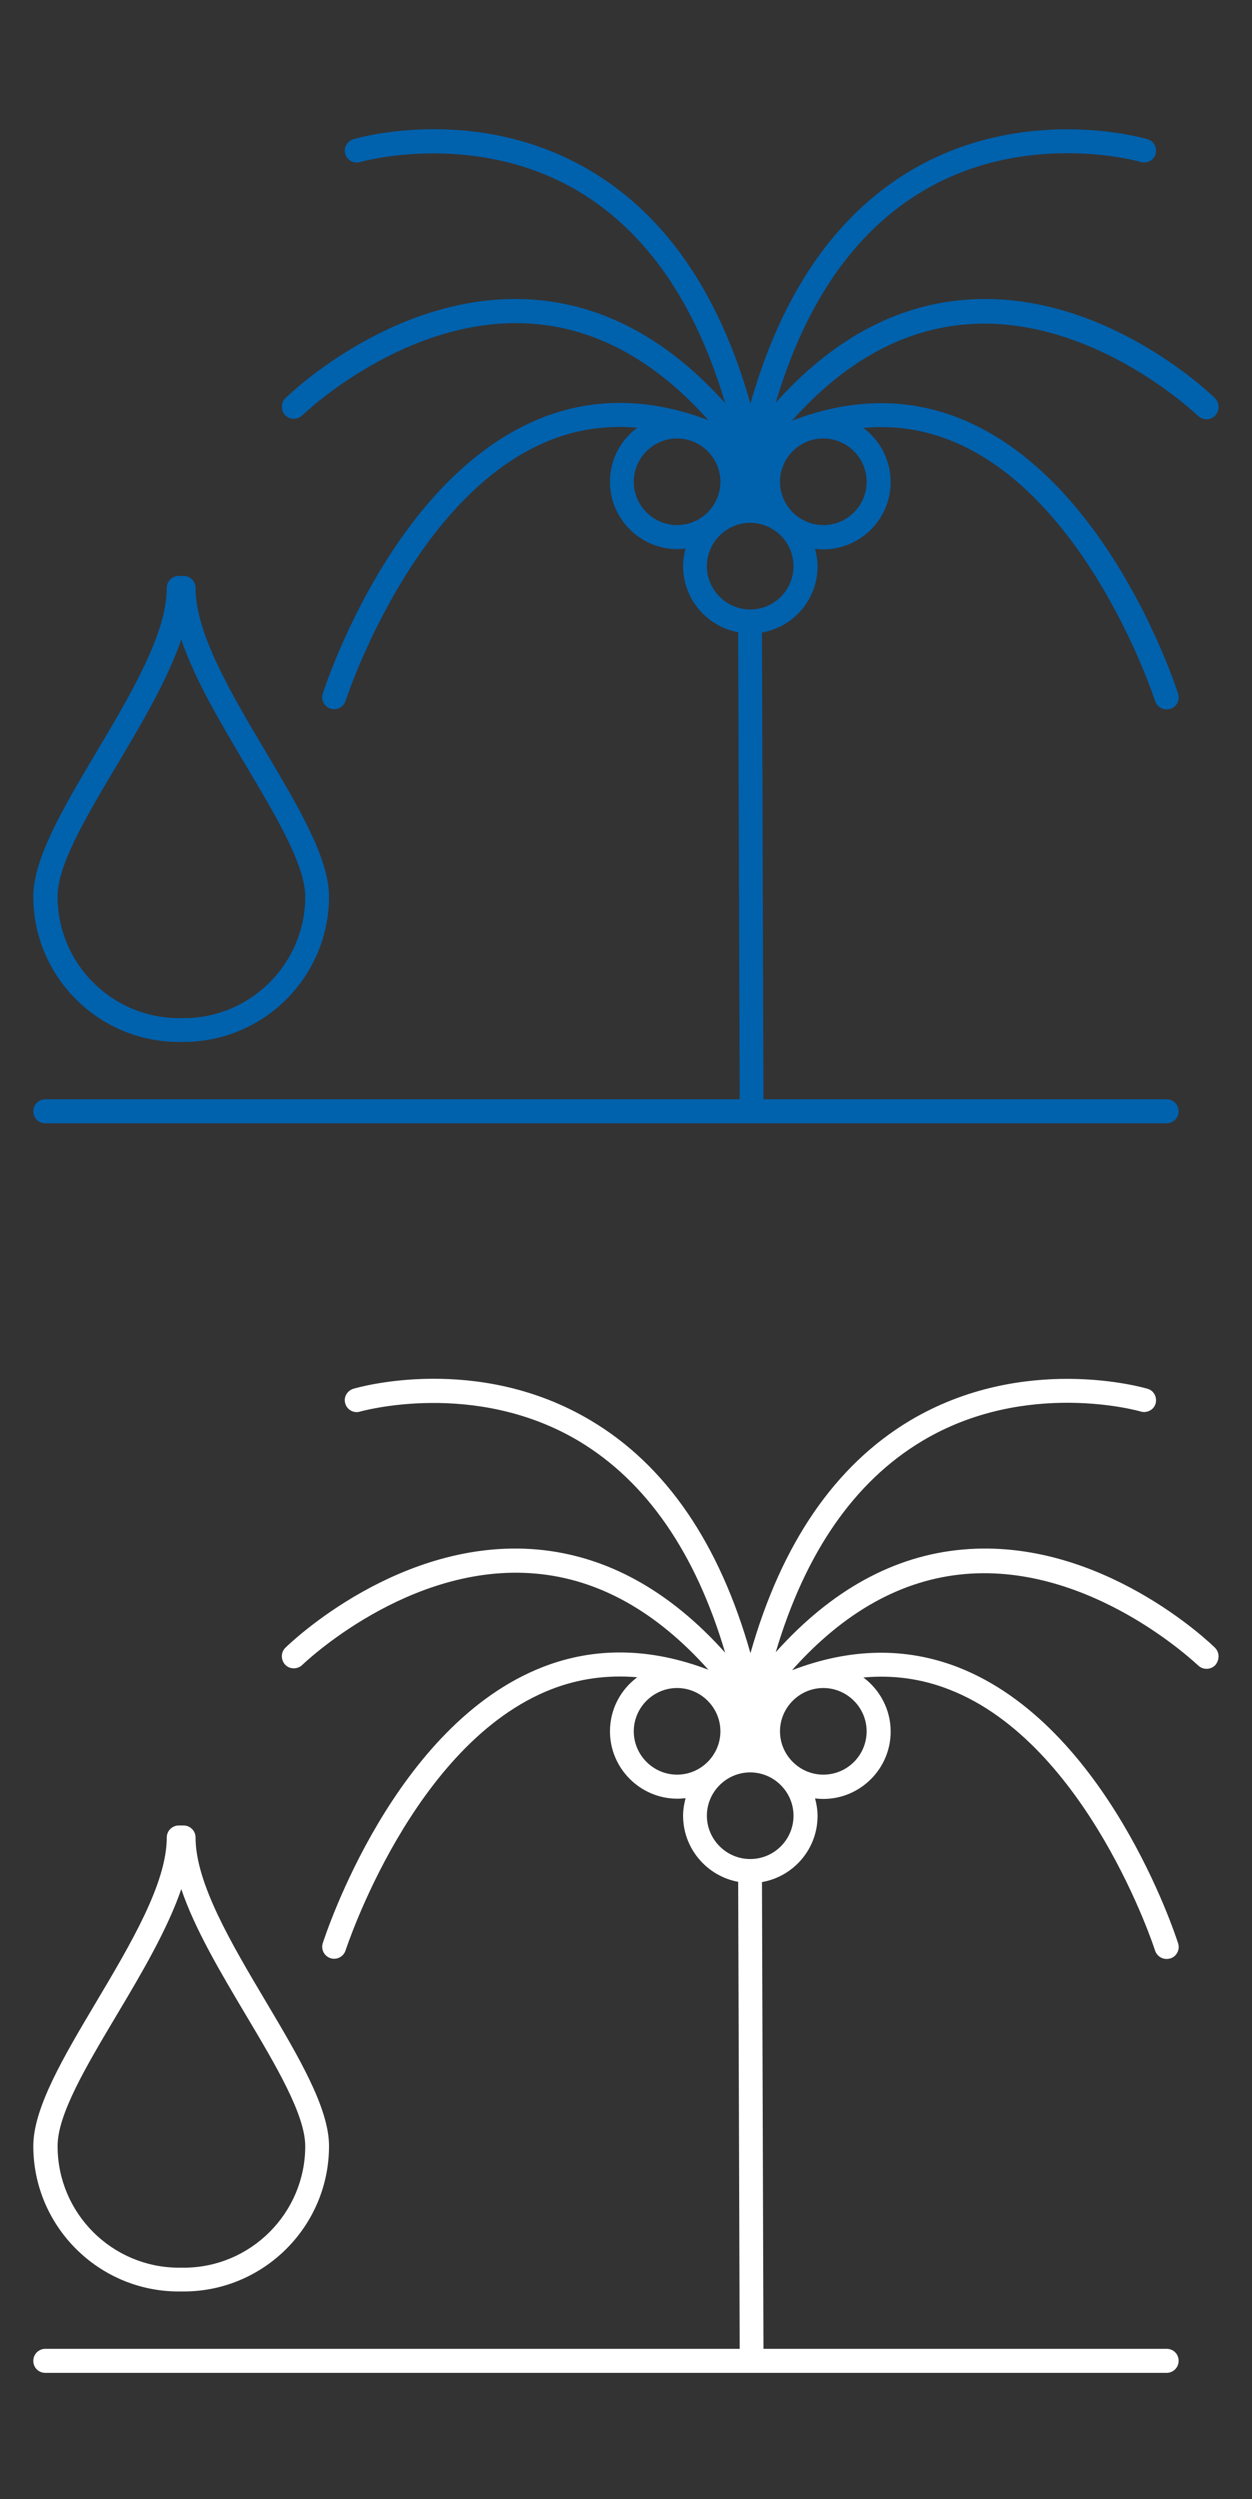 <?xml version="1.0" encoding="utf-8"?>
<!-- Generator: Adobe Illustrator 16.0.0, SVG Export Plug-In . SVG Version: 6.00 Build 0)  -->
<!DOCTYPE svg PUBLIC "-//W3C//DTD SVG 1.1//EN" "http://www.w3.org/Graphics/SVG/1.1/DTD/svg11.dtd">
<svg version="1.1" id="Layer_1" xmlns="http://www.w3.org/2000/svg" xmlns:xlink="http://www.w3.org/1999/xlink" x="0px" y="0px"
	 width="900px" height="1796.453px" viewBox="0 0 900 1796.453" enable-background="new 0 0 900 1796.453" xml:space="preserve">
<rect x="0" y="0" width="900" height="1796.453" fill="#333333" stroke="none"/>
<g>
	<path fill="#0061AD" d="M128.52,748.98h3.42c57.6,0,104.58-46.801,104.58-104.58c0-27.36-21.96-64.261-45-103.141
		c-25.02-42.12-50.94-85.68-50.94-118.62c0-4.68-3.78-8.64-8.64-8.64h-3.42c-4.68,0-8.64,3.78-8.64,8.64
		c0,32.94-25.92,76.5-50.94,118.62c-23.22,39.061-45,75.78-45,103.141C23.94,702.18,70.92,748.98,128.52,748.98z M83.88,550.26
		c18.18-30.42,36.54-61.74,46.44-90.54c9.72,28.8,28.26,59.94,46.44,90.54c21.96,36.9,42.66,71.82,42.66,94.32
		c0,48.06-39.24,87.3-87.3,87.3h-3.42c-48.06,0-87.3-39.06-87.3-87.3C41.22,621.9,61.92,587.16,83.88,550.26z"/>
	<path fill="#0061AD" d="M873.36,286.2c-3.24-3.24-82.261-79.38-181.261-70.56c-49.319,4.32-94.5,29.16-134.46,73.8
		c21.24-71.64,56.521-122.58,105.12-151.74c74.7-44.82,156.42-21.6,157.32-21.24c4.5,1.26,9.359-1.26,10.62-5.76
		c1.26-4.5-1.261-9.36-5.761-10.62c-3.6-1.08-89.46-25.56-170.819,22.86c-53.82,32.22-92.34,88.38-114.66,167.22
		c-22.32-79.02-60.84-135.18-114.66-167.22c-81.36-48.6-167.22-23.94-170.82-22.86c-4.5,1.44-7.2,6.12-5.76,10.62
		c1.26,4.5,6.12,7.2,10.62,5.76c0.9-0.18,82.44-23.4,157.32,21.24c48.6,29.16,83.88,80.28,105.12,152.1
		c-40.141-44.82-85.32-69.66-134.82-74.16c-99-8.82-178.02,67.32-181.26,70.56c-3.42,3.24-3.42,8.82-0.18,12.24
		c3.24,3.42,8.82,3.42,12.24,0.18c0.72-0.72,76.5-73.8,167.76-65.7c45.181,3.96,86.761,27.18,124.2,69.12
		c-41.58-15.84-81.54-16.56-118.979-1.98C283.14,341.82,234.18,492.12,232.02,498.6c-1.44,4.5,1.08,9.36,5.58,10.801
		c4.5,1.439,9.36-1.08,10.8-5.58c0.54-1.44,48.6-149.041,147.96-187.74c19.8-7.74,40.5-10.44,61.739-8.64
		c-11.88,8.82-19.619,22.86-19.619,38.88c0,26.64,21.779,48.42,48.42,48.42c1.979,0,3.96-0.18,5.939-0.36
		c-1.08,3.96-1.8,8.28-1.8,12.601c0,23.579,17.1,43.38,39.6,47.52l1.08,335.7H32.58c-4.68,0-8.64,3.78-8.64,8.64
		c0,4.86,3.78,8.64,8.64,8.64h507.6l0,0h298.44c4.68,0,8.64-3.779,8.64-8.64c0-4.859-3.779-8.64-8.64-8.64h-289.8l-1.08-335.521
		c22.68-3.96,39.96-23.76,39.96-47.52c0-4.32-0.72-8.641-1.8-12.6c1.979,0.18,3.96,0.36,5.939,0.36
		c26.641,0,48.42-21.78,48.42-48.42c0-15.84-7.74-30.06-19.62-38.88c21.42-1.98,41.94,0.9,61.74,8.64
		c99.36,38.7,147.601,186.3,147.96,187.74c1.26,3.6,4.5,5.94,8.28,5.94c0.899,0,1.8-0.181,2.7-0.36c4.5-1.44,7.02-6.3,5.58-10.8
		C844.92,492.479,795.78,342,688.68,300.24c-37.62-14.58-77.58-13.86-119.34,2.16c37.26-41.94,79.021-65.16,124.021-69.12
		c91.079-8.1,167.04,64.98,167.939,65.7c3.42,3.24,8.82,3.24,12.24-0.18C876.78,295.02,876.78,289.62,873.36,286.2z M455.58,346.32
		c0-17.1,14.04-31.14,31.14-31.14c17.101,0,31.141,14.04,31.141,31.14s-14.04,31.14-31.141,31.14
		C469.62,377.46,455.58,363.42,455.58,346.32z M539.28,438.12c-17.101,0-31.141-14.04-31.141-31.14
		c0-17.101,14.04-31.141,31.141-31.141c17.1,0,31.14,14.04,31.14,31.141C570.42,424.08,556.56,438.12,539.28,438.12z M591.84,377.46
		c-17.1,0-31.14-14.04-31.14-31.14s14.04-31.14,31.14-31.14s31.14,14.04,31.14,31.14C622.98,363.42,609.12,377.46,591.84,377.46z"/>
</g>
<g>
	<path fill="#FFFFFF" d="M128.52,1647.224h3.42c57.6,0,104.58-46.801,104.58-104.58c0-27.36-21.96-64.261-45-103.141
		c-25.02-42.12-50.94-85.68-50.94-118.62c0-4.68-3.78-8.64-8.64-8.64h-3.42c-4.68,0-8.64,3.78-8.64,8.64
		c0,32.94-25.92,76.5-50.94,118.62c-23.22,39.061-45,75.78-45,103.141C23.94,1600.423,70.92,1647.224,128.52,1647.224z
		 M83.88,1448.503c18.18-30.42,36.54-61.74,46.44-90.54c9.72,28.8,28.26,59.94,46.44,90.54c21.96,36.9,42.66,71.82,42.66,94.32
		c0,48.06-39.24,87.3-87.3,87.3h-3.42c-48.06,0-87.3-39.06-87.3-87.3C41.22,1520.144,61.92,1485.403,83.88,1448.503z"/>
	<path fill="#FFFFFF" d="M873.36,1184.443c-3.24-3.24-82.261-79.381-181.261-70.561c-49.319,4.32-94.5,29.16-134.46,73.801
		c21.24-71.641,56.521-122.58,105.12-151.74c74.7-44.82,156.42-21.6,157.32-21.24c4.5,1.26,9.359-1.26,10.62-5.76
		c1.26-4.5-1.261-9.36-5.761-10.62c-3.6-1.08-89.46-25.56-170.819,22.86c-53.82,32.22-92.34,88.379-114.66,167.22
		c-22.32-79.021-60.84-135.181-114.66-167.22c-81.36-48.601-167.22-23.94-170.82-22.86c-4.5,1.44-7.2,6.12-5.76,10.62
		c1.26,4.5,6.12,7.199,10.62,5.76c0.9-0.18,82.44-23.4,157.32,21.24c48.6,29.16,83.88,80.279,105.12,152.1
		c-40.141-44.82-85.32-69.66-134.82-74.16c-99-8.82-178.02,67.32-181.26,70.561c-3.42,3.24-3.42,8.82-0.18,12.24
		c3.24,3.42,8.82,3.42,12.24,0.18c0.72-0.721,76.5-73.801,167.76-65.7c45.181,3.96,86.761,27.181,124.2,69.12
		c-41.58-15.84-81.54-16.561-118.979-1.98c-107.1,41.76-156.061,192.061-158.22,198.54c-1.44,4.5,1.08,9.36,5.58,10.801
		c4.5,1.439,9.36-1.08,10.8-5.58c0.54-1.44,48.6-149.04,147.96-187.74c19.8-7.74,40.5-10.44,61.739-8.64
		c-11.88,8.819-19.619,22.859-19.619,38.879c0,26.641,21.779,48.42,48.42,48.42c1.979,0,3.96-0.18,5.939-0.359
		c-1.08,3.96-1.8,8.28-1.8,12.601c0,23.579,17.1,43.38,39.6,47.52l1.08,335.7H32.58c-4.68,0-8.64,3.78-8.64,8.64
		c0,4.86,3.78,8.64,8.64,8.64h507.6l0,0h298.44c4.68,0,8.64-3.779,8.64-8.64c0-4.859-3.779-8.64-8.64-8.64h-289.8l-1.08-335.521
		c22.68-3.96,39.96-23.76,39.96-47.52c0-4.32-0.72-8.641-1.8-12.601c1.979,0.181,3.96,0.36,5.939,0.36
		c26.641,0,48.42-21.78,48.42-48.42c0-15.84-7.74-30.06-19.62-38.88c21.42-1.98,41.94,0.9,61.74,8.64
		c99.36,38.7,147.601,186.3,147.96,187.74c1.26,3.6,4.5,5.94,8.28,5.94c0.899,0,1.8-0.181,2.7-0.36c4.5-1.44,7.02-6.3,5.58-10.8
		c-1.98-6.301-51.12-156.78-158.221-198.541c-37.62-14.579-77.58-13.859-119.34,2.16c37.26-41.939,79.021-65.16,124.021-69.119
		c91.079-8.101,167.04,64.979,167.939,65.699c3.42,3.24,8.82,3.24,12.24-0.18C876.78,1193.264,876.78,1187.863,873.36,1184.443z
		 M455.58,1244.563c0-17.1,14.04-31.14,31.14-31.14c17.101,0,31.141,14.04,31.141,31.14c0,17.101-14.04,31.141-31.141,31.141
		C469.62,1275.703,455.58,1261.663,455.58,1244.563z M539.28,1336.363c-17.101,0-31.141-14.04-31.141-31.14
		c0-17.101,14.04-31.141,31.141-31.141c17.1,0,31.14,14.04,31.14,31.141C570.42,1322.323,556.56,1336.363,539.28,1336.363z
		 M591.84,1275.703c-17.1,0-31.14-14.04-31.14-31.141c0-17.1,14.04-31.14,31.14-31.14s31.14,14.04,31.14,31.14
		C622.98,1261.663,609.12,1275.703,591.84,1275.703z"/>
</g>
</svg>
